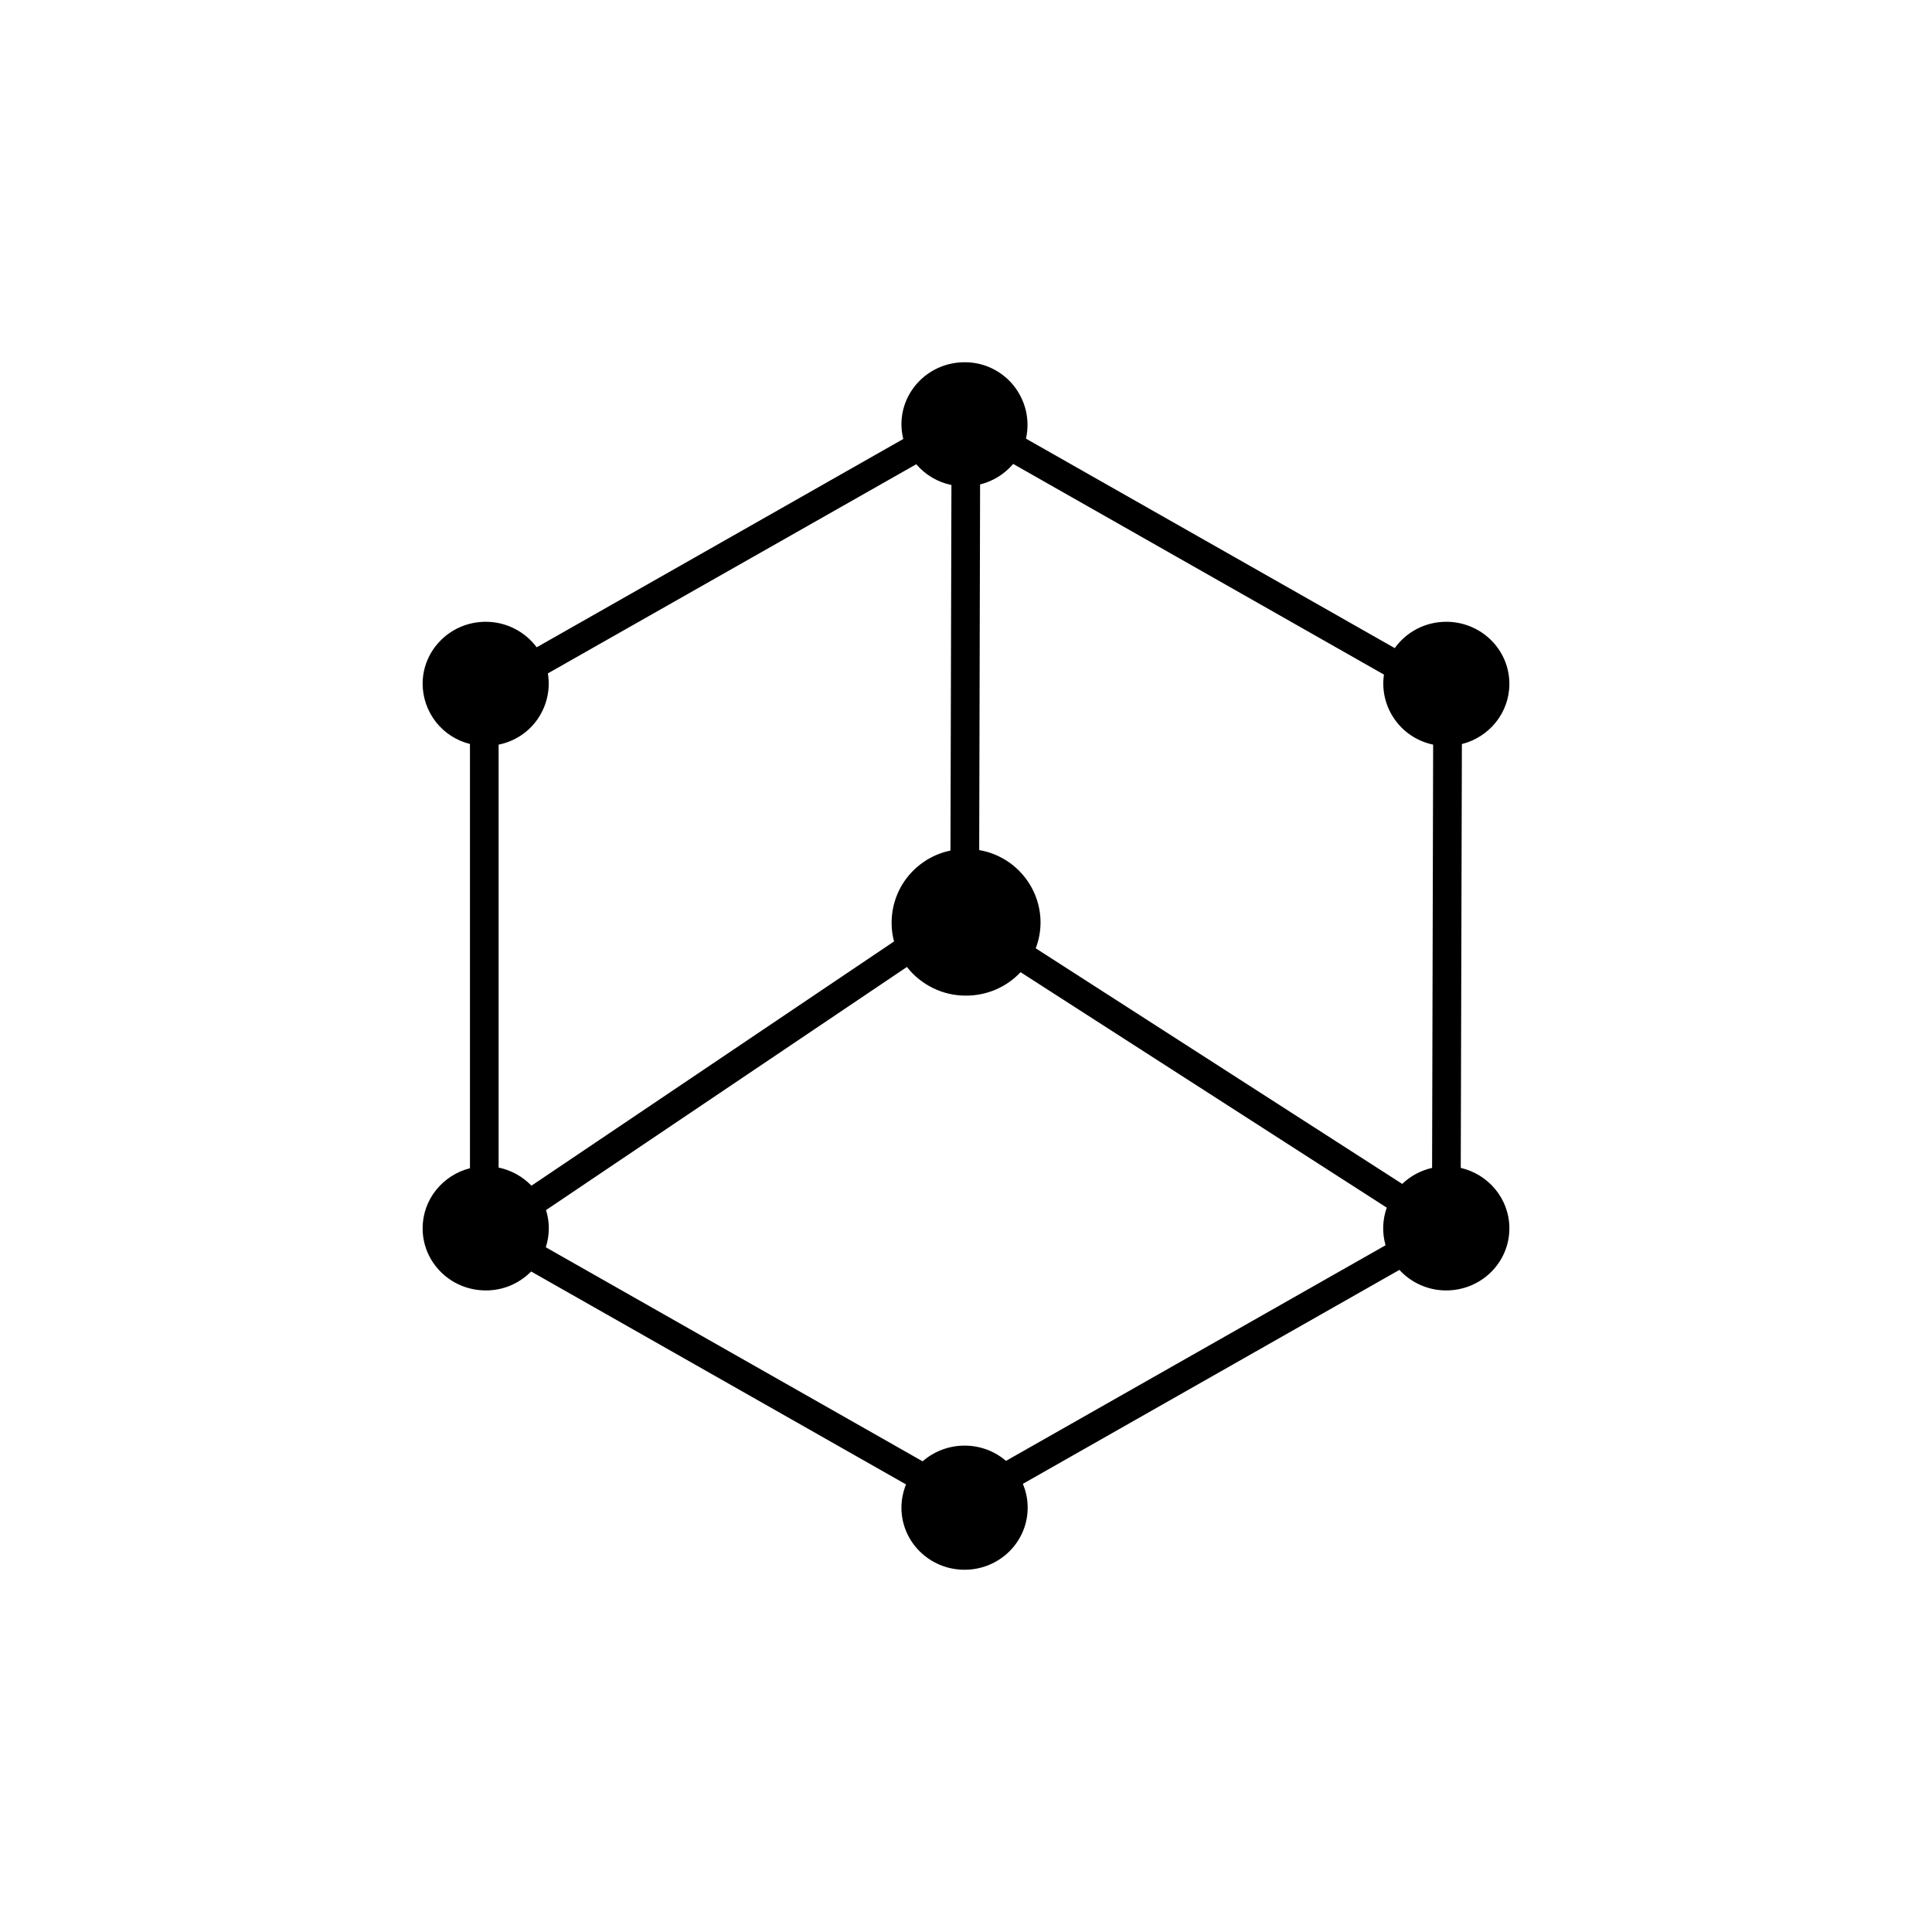 <svg xmlns="http://www.w3.org/2000/svg" width="24" height="24" fill="none" viewBox="0 0 24 24"><path fill="#000" d="M12.706 18.433C12.745 18.524 12.766 18.624 12.766 18.729C12.766 19.155 12.415 19.5 11.982 19.5C11.549 19.5 11.198 19.155 11.198 18.729C11.198 18.627 11.219 18.529 11.255 18.44L6.598 15.795C6.524 15.87 6.436 15.929 6.34 15.97C6.243 16.01 6.139 16.031 6.034 16.03C5.601 16.03 5.25 15.685 5.25 15.259C5.25 14.899 5.5 14.598 5.838 14.512V9.242C5.671 9.201 5.522 9.105 5.416 8.97C5.309 8.834 5.251 8.667 5.25 8.495C5.25 8.069 5.601 7.724 6.034 7.724C6.293 7.724 6.524 7.849 6.667 8.041L11.221 5.453C11.206 5.394 11.198 5.332 11.198 5.271C11.198 4.845 11.55 4.5 11.982 4.5C12.099 4.499 12.215 4.525 12.32 4.575C12.426 4.626 12.519 4.699 12.592 4.79C12.665 4.882 12.717 4.988 12.744 5.102C12.77 5.216 12.771 5.335 12.745 5.449L17.326 8.051C17.468 7.853 17.701 7.724 17.966 7.724C18.399 7.724 18.75 8.069 18.75 8.495C18.75 8.855 18.499 9.158 18.16 9.243L18.146 14.508C18.492 14.588 18.75 14.894 18.75 15.259C18.75 15.685 18.399 16.03 17.966 16.03C17.857 16.031 17.749 16.008 17.648 15.964C17.548 15.92 17.458 15.856 17.384 15.775L12.706 18.433ZM12.496 18.148L17.212 15.469C17.168 15.316 17.173 15.152 17.227 15.002L12.678 12.077C12.591 12.169 12.486 12.243 12.369 12.293C12.252 12.343 12.127 12.368 12 12.368C11.859 12.369 11.719 12.337 11.592 12.275C11.464 12.213 11.353 12.123 11.266 12.012L6.783 15.032C6.83 15.183 6.829 15.344 6.78 15.494L11.461 18.153C11.605 18.027 11.791 17.958 11.982 17.958C12.179 17.958 12.359 18.029 12.496 18.147V18.148ZM12.586 5.763C12.479 5.889 12.336 5.978 12.175 6.018L12.164 10.56C12.376 10.596 12.569 10.706 12.708 10.87C12.848 11.034 12.925 11.242 12.926 11.457C12.926 11.57 12.905 11.68 12.866 11.78L17.419 14.707C17.52 14.61 17.648 14.54 17.79 14.508L17.803 9.25C17.61 9.21 17.438 9.098 17.325 8.936C17.211 8.775 17.163 8.575 17.192 8.38L12.586 5.763ZM11.382 5.767L6.806 8.365C6.839 8.564 6.793 8.766 6.679 8.932C6.565 9.097 6.391 9.211 6.194 9.25V14.504C6.353 14.537 6.494 14.617 6.602 14.729L11.106 11.695C11.074 11.575 11.068 11.45 11.086 11.326C11.104 11.204 11.148 11.085 11.213 10.98C11.279 10.874 11.366 10.783 11.468 10.712C11.57 10.64 11.685 10.591 11.807 10.566L11.819 6.025C11.649 5.99 11.495 5.899 11.382 5.767Z"/></svg>
